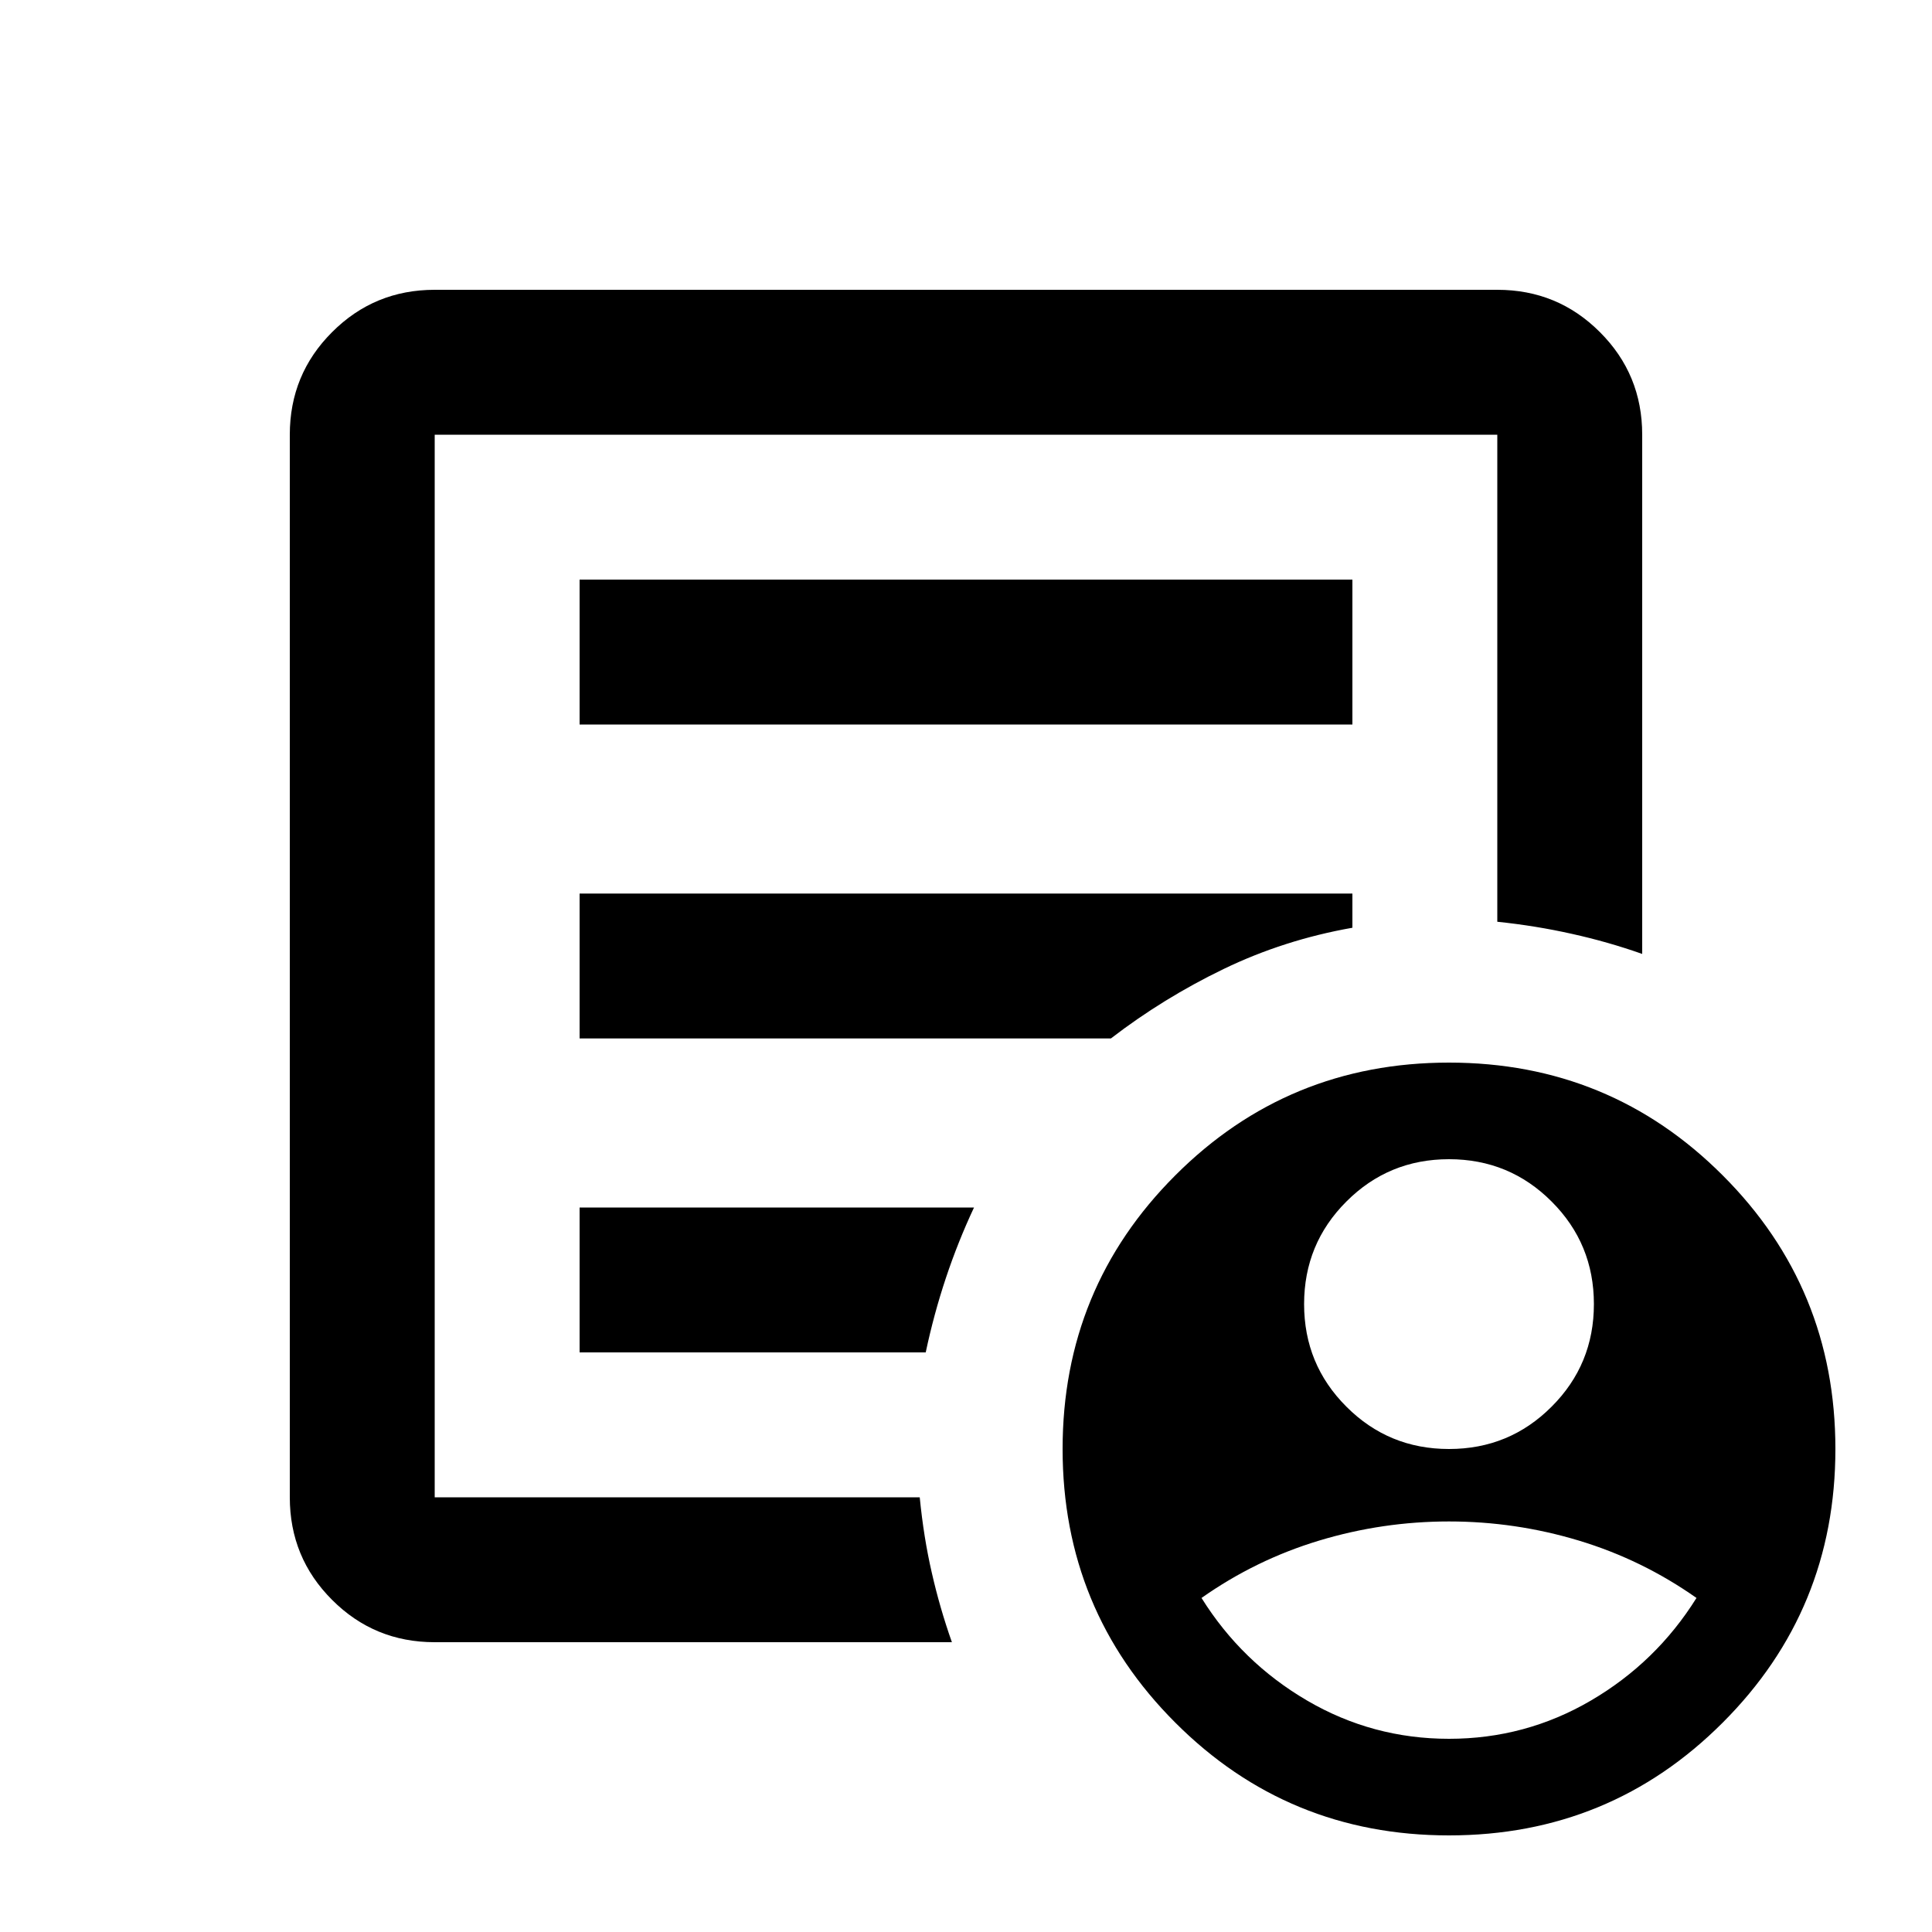 <svg xmlns="http://www.w3.org/2000/svg" height="20" width="20"><path d="M15 15q.625 0 1.062-.438.438-.437.438-1.062t-.438-1.062Q15.625 12 15 12t-1.062.438q-.438.437-.438 1.062t.438 1.062Q14.375 15 15 15Zm0 3q.792 0 1.469-.396t1.093-1.062q-.562-.396-1.218-.594-.656-.198-1.344-.198-.688 0-1.344.198-.656.198-1.218.594.416.666 1.093 1.062T15 18ZM4.5 17q-.625 0-1.062-.438Q3 16.125 3 15.5v-11q0-.625.438-1.062Q3.875 3 4.5 3h11q.625 0 1.062.438Q17 3.875 17 4.5v5.375q-.354-.125-.729-.208-.375-.084-.771-.125V4.5h-11v11h5.021q.041.417.125.781.083.365.208.719Zm0-2v.5-11 5.042V9.5 15ZM6 14h3.583q.084-.396.209-.771.125-.375.291-.729H6Zm0-3.25h5.5q.542-.417 1.167-.719T14 9.604V9.25H6ZM6 7.5h8V6H6ZM15 19q-1.667 0-2.833-1.167Q11 16.667 11 15q0-1.667 1.167-2.833Q13.333 11 15 11q1.667 0 2.833 1.167Q19 13.333 19 15q0 1.667-1.167 2.833Q16.667 19 15 19Z"/></svg>